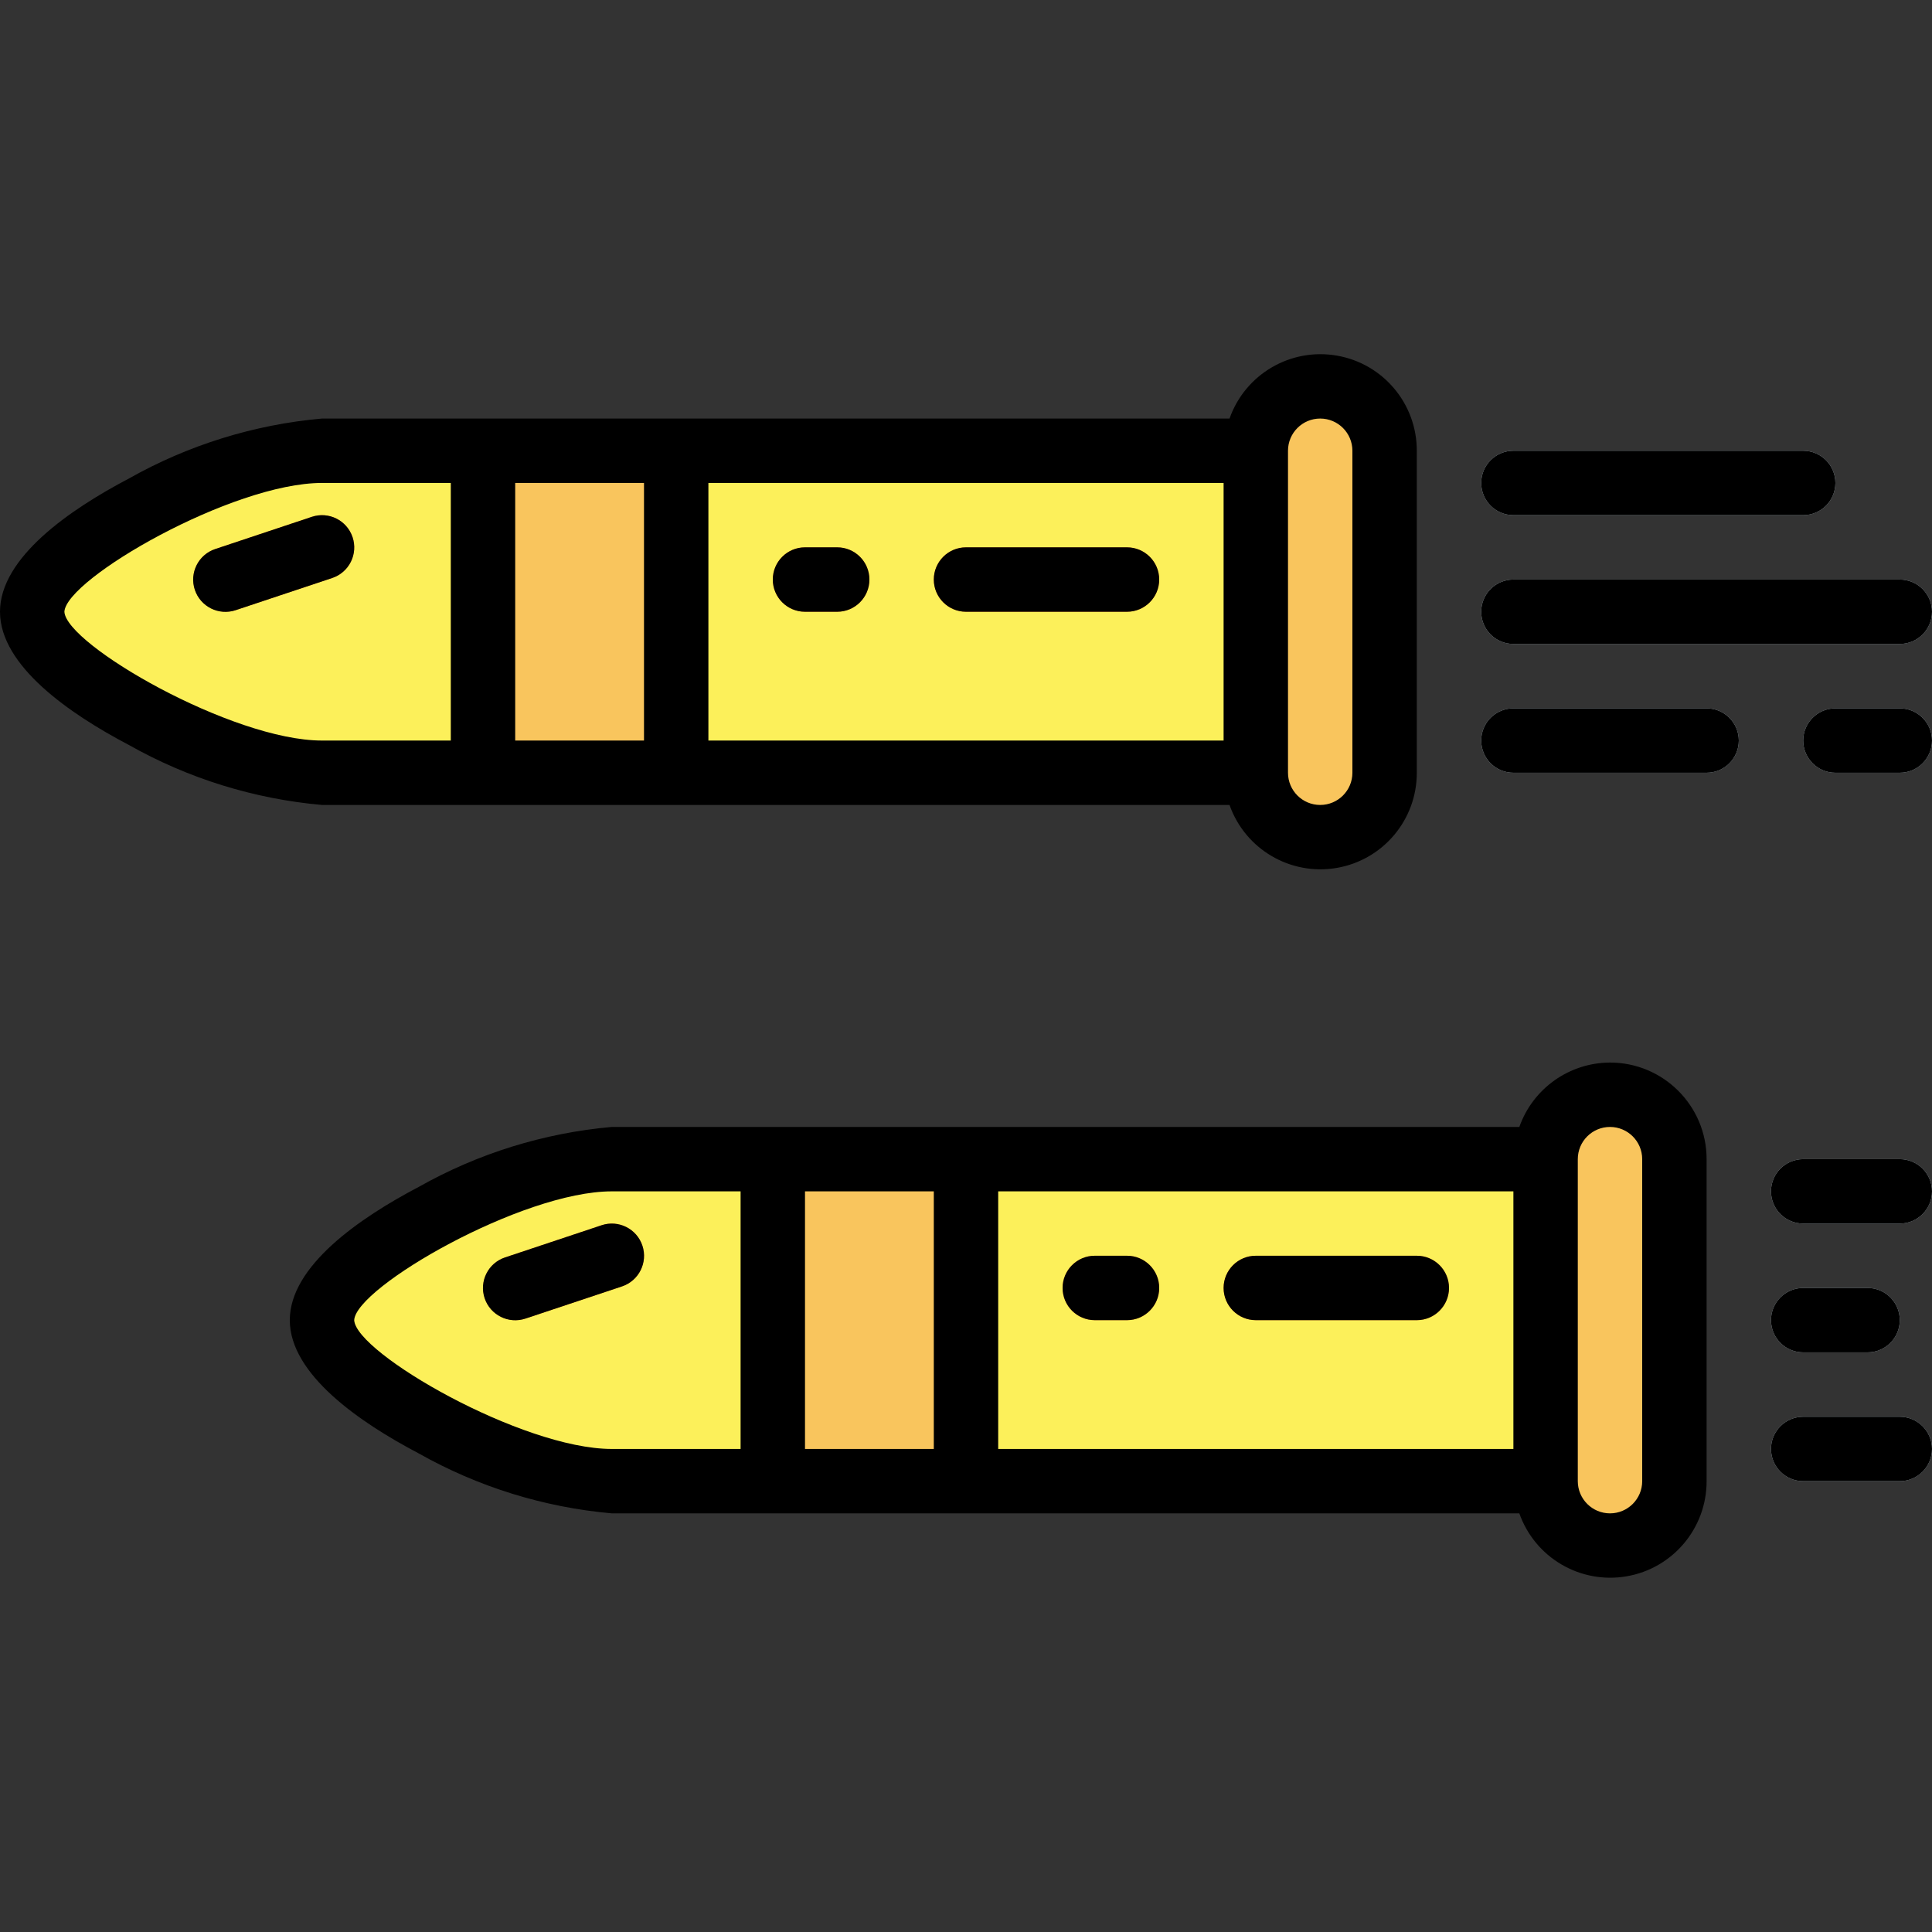 <svg height="480pt" viewBox="0 -88 480 480" width="480pt" xmlns="http://www.w3.org/2000/svg"><rect x="0" y="-88" width="480" height="480" fill="#333333" stroke="none"/><path d="m120 23.988h192v80h-192zm0 0" fill="#fcf05a"/><path d="m120 23.988h48v80h-48zm0 0" fill="#f9c55d"/><path d="m120 103.988h-40c-22.09 0-72-24-72-40s49.91-40 72-40h40zm0 0" fill="#fcf05a"/><path d="m328 7.988c8.836 0 16 7.164 16 16v80c0 8.836-7.164 16-16 16s-16-7.164-16-16v-80c0-8.836 7.164-16 16-16zm0 0" fill="#f9c55d"/><path d="m208 63.988h-8c-4.418 0-8-3.582-8-8s3.582-8 8-8h8c4.418 0 8 3.582 8 8s-3.582 8-8 8zm0 0" fill="#e97424"/><path d="m280 63.988h-40c-4.418 0-8-3.582-8-8s3.582-8 8-8h40c4.418 0 8 3.582 8 8s-3.582 8-8 8zm0 0" fill="#e97424"/><path d="m56 63.988c-3.918-.008-7.25-2.852-7.879-6.719-.629-3.867 1.637-7.617 5.352-8.863l24-8c4.195-1.398 8.73.875 10.129 5.07 1.395 4.199-.875 8.734-5.074 10.129l-24 8c-.816.262-1.668.391-2.527.383zm0 0" fill="#e97424"/><path d="m192 199.988h192v80h-192zm0 0" fill="#fcf05a"/><path d="m192 199.988h48v80h-48zm0 0" fill="#f9c55d"/><path d="m192 279.988h-40c-22.09 0-72-24-72-40s49.91-40 72-40h40zm0 0" fill="#fcf05a"/><path d="m400 183.988c8.836 0 16 7.164 16 16v80c0 8.836-7.164 16-16 16s-16-7.164-16-16v-80c0-8.836 7.164-16 16-16zm0 0" fill="#f9c55d"/><path d="m280 239.988h-8c-4.418 0-8-3.582-8-8s3.582-8 8-8h8c4.418 0 8 3.582 8 8s-3.582 8-8 8zm0 0" fill="#e97424"/><path d="m352 239.988h-40c-4.418 0-8-3.582-8-8s3.582-8 8-8h40c4.418 0 8 3.582 8 8s-3.582 8-8 8zm0 0" fill="#e97424"/><path d="m128 239.988c-3.918-.008-7.25-2.852-7.879-6.719-.629-3.867 1.637-7.617 5.352-8.863l24-8c4.195-1.398 8.73.875 10.129 5.07 1.395 4.199-.875 8.734-5.074 10.129l-24 8c-.816.262-1.668.391-2.527.383zm0 0" fill="#e97424"/><g fill="#cfdfe8"><path d="m448 39.988h-72c-4.418 0-8-3.582-8-8s3.582-8 8-8h72c4.418 0 8 3.582 8 8s-3.582 8-8 8zm0 0"/><path d="m472 71.988h-96c-4.418 0-8-3.582-8-8s3.582-8 8-8h96c4.418 0 8 3.582 8 8s-3.582 8-8 8zm0 0"/><path d="m424 103.988h-48c-4.418 0-8-3.582-8-8s3.582-8 8-8h48c4.418 0 8 3.582 8 8s-3.582 8-8 8zm0 0"/><path d="m472 103.988h-16c-4.418 0-8-3.582-8-8s3.582-8 8-8h16c4.418 0 8 3.582 8 8s-3.582 8-8 8zm0 0"/><path d="m472 215.988h-24c-4.418 0-8-3.582-8-8s3.582-8 8-8h24c4.418 0 8 3.582 8 8s-3.582 8-8 8zm0 0"/><path d="m464 247.988h-16c-4.418 0-8-3.582-8-8s3.582-8 8-8h16c4.418 0 8 3.582 8 8s-3.582 8-8 8zm0 0"/><path d="m472 279.988h-24c-4.418 0-8-3.582-8-8s3.582-8 8-8h24c4.418 0 8 3.582 8 8s-3.582 8-8 8zm0 0"/></g><path d="m305.473 111.988c3.879 11.012 15.133 17.621 26.641 15.645 11.508-1.98 19.91-11.969 19.887-23.645v-80c.023-11.676-8.379-21.664-19.887-23.641-11.508-1.98-22.762 4.629-26.641 15.641h-225.473c-16.879 1.496-33.246 6.578-48 14.914-14.602 7.664-32 19.621-32 33.086 0 13.465 17.398 25.426 32 33.09 14.754 8.332 31.121 13.418 48 14.91zm22.527-96c4.418 0 8 3.582 8 8v80c0 4.418-3.582 8-8 8s-8-3.582-8-8v-80c0-4.418 3.582-8 8-8zm-24 80h-128v-64h128zm-144 0h-32v-64h32zm-144-32c.398-8.176 41.688-32 64-32h32v64h-32c-22.312 0-63.602-23.832-64-32zm0 0"/><path d="m200 63.988h8c4.418 0 8-3.582 8-8s-3.582-8-8-8h-8c-4.418 0-8 3.582-8 8s3.582 8 8 8zm0 0"/><path d="m240 63.988h40c4.418 0 8-3.582 8-8s-3.582-8-8-8h-40c-4.418 0-8 3.582-8 8s3.582 8 8 8zm0 0"/><path d="m87.594 45.461c-1.402-4.191-5.93-6.453-10.121-5.055l-24 8c-4.199 1.395-6.469 5.93-5.074 10.129 1.398 4.195 5.934 6.465 10.129 5.07l24-8c2.02-.668 3.691-2.117 4.641-4.02.949-1.902 1.102-4.109.426-6.125zm0 0"/><path d="m400 175.988c-10.133.043-19.148 6.445-22.527 16h-225.473c-16.879 1.496-33.246 6.578-48 14.914-14.602 7.664-32 19.621-32 33.086 0 13.465 17.398 25.426 32 33.09 14.754 8.332 31.121 13.418 48 14.91h225.473c3.879 11.012 15.133 17.621 26.641 15.645 11.508-1.98 19.91-11.969 19.887-23.645v-80c0-13.254-10.746-24-24-24zm-24 32v64h-128v-64zm-288 32c.398-8.176 41.688-32 64-32h32v64h-32c-22.312 0-63.602-23.832-64-32zm112 32v-64h32v64zm208 8c0 4.418-3.582 8-8 8s-8-3.582-8-8v-80c0-4.418 3.582-8 8-8s8 3.582 8 8zm0 0"/><path d="m272 239.988h8c4.418 0 8-3.582 8-8s-3.582-8-8-8h-8c-4.418 0-8 3.582-8 8s3.582 8 8 8zm0 0"/><path d="m312 239.988h40c4.418 0 8-3.582 8-8s-3.582-8-8-8h-40c-4.418 0-8 3.582-8 8s3.582 8 8 8zm0 0"/><path d="m149.473 216.406-24 8c-4.199 1.395-6.469 5.93-5.074 10.129 1.398 4.195 5.934 6.465 10.129 5.07l24-8c4.199-1.395 6.469-5.93 5.074-10.129-1.398-4.195-5.934-6.469-10.129-5.07zm0 0"/><path d="m448 23.988h-72c-4.418 0-8 3.582-8 8s3.582 8 8 8h72c4.418 0 8-3.582 8-8s-3.582-8-8-8zm0 0"/><path d="m472 55.988h-96c-4.418 0-8 3.582-8 8s3.582 8 8 8h96c4.418 0 8-3.582 8-8s-3.582-8-8-8zm0 0"/><path d="m424 87.988h-48c-4.418 0-8 3.582-8 8s3.582 8 8 8h48c4.418 0 8-3.582 8-8s-3.582-8-8-8zm0 0"/><path d="m472 87.988h-16c-4.418 0-8 3.582-8 8s3.582 8 8 8h16c4.418 0 8-3.582 8-8s-3.582-8-8-8zm0 0"/><path d="m472 199.988h-24c-4.418 0-8 3.582-8 8s3.582 8 8 8h24c4.418 0 8-3.582 8-8s-3.582-8-8-8zm0 0"/><path d="m448 247.988h16c4.418 0 8-3.582 8-8s-3.582-8-8-8h-16c-4.418 0-8 3.582-8 8s3.582 8 8 8zm0 0"/><path d="m472 263.988h-24c-4.418 0-8 3.582-8 8s3.582 8 8 8h24c4.418 0 8-3.582 8-8s-3.582-8-8-8zm0 0"/></svg>